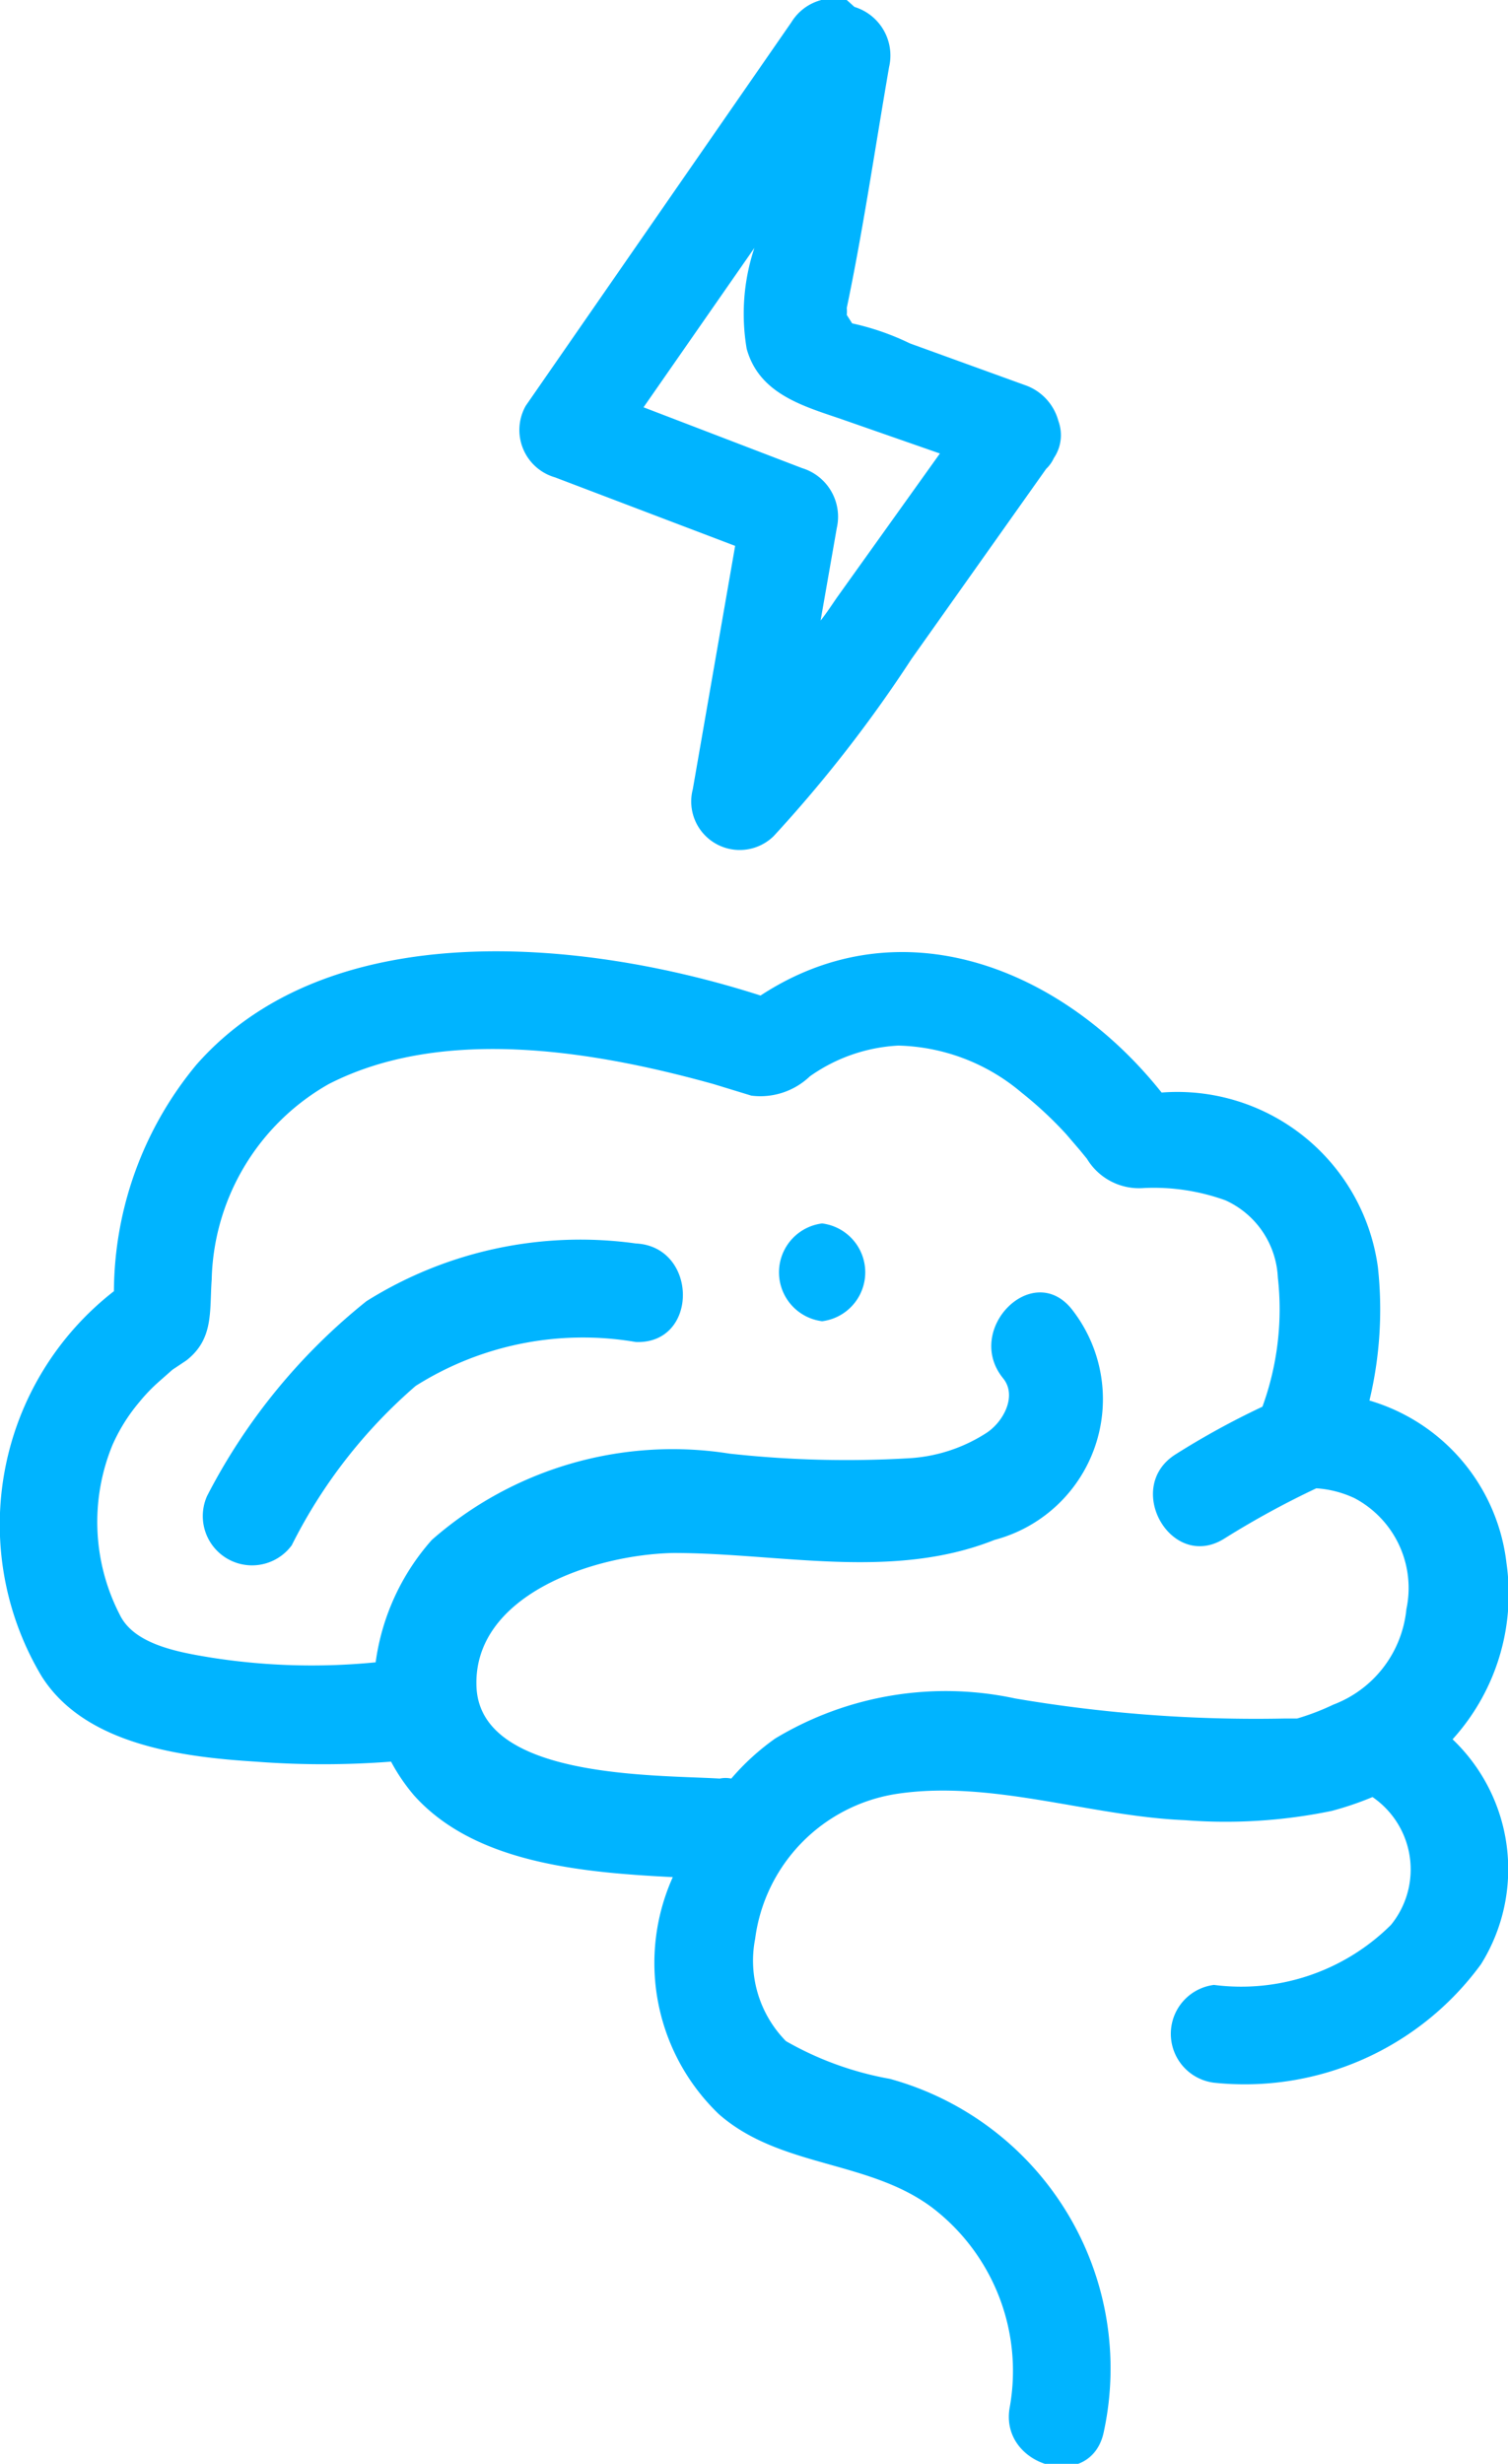 <svg xmlns="http://www.w3.org/2000/svg" viewBox="0 0 19.59 32"><defs><style>.cls-1{fill:#00b4ff;}</style></defs><title>Asset 2</title><g id="Layer_2" data-name="Layer 2"><g id="Layer_4" data-name="Layer 4"><path class="cls-1" d="M10.68,15.89a.64.64,0,0,0,0,1.27A.64.64,0,0,0,10.68,15.89Z"/><path class="cls-1" d="M18.87,22.59a2.81,2.81,0,0,0,.7-2.29,2.5,2.5,0,0,0-1.78-2.11,5.07,5.07,0,0,0,.11-1.73,2.63,2.63,0,0,0-2.81-2.27c-1.28-1.61-3.38-2.46-5.21-1.26-2.3-.74-5.61-1.06-7.33.9a4.64,4.64,0,0,0-1.07,2.94,3.84,3.84,0,0,0-.94,5c.56.89,1.82,1.05,2.78,1.11a11.49,11.49,0,0,0,1.76,0,2.45,2.45,0,0,0,.3.44c.79.88,2.18,1,3.36,1.06a2.72,2.72,0,0,0,.6,3.08c.8.7,1.95.59,2.78,1.22a2.67,2.67,0,0,1,1,2.57c-.16.79,1.06,1.13,1.22.33A3.9,3.9,0,0,0,11.56,27a4.2,4.2,0,0,1-1.35-.49,1.49,1.49,0,0,1-.4-1.33,2.19,2.19,0,0,1,1.83-1.88c1.23-.19,2.52.29,3.75.34a6.81,6.81,0,0,0,1.91-.12,4.12,4.12,0,0,0,.53-.18A1.14,1.14,0,0,1,18.07,25a2.76,2.76,0,0,1-2.3.78.64.64,0,0,0,0,1.27,3.8,3.8,0,0,0,3.47-1.54A2.33,2.33,0,0,0,18.87,22.59Zm-2-.27-.18,0c.24,0,0,0,0,0a18.63,18.63,0,0,1-3.5-.26,4.29,4.29,0,0,0-3.12.52,3.12,3.12,0,0,0-.57.52.37.37,0,0,0-.15,0c-.86-.05-3.11,0-3.16-1.19s1.52-1.72,2.56-1.74c1.38,0,2.84.36,4.17-.17a1.89,1.89,0,0,0,1-3c-.51-.63-1.4.27-.89.9.19.23,0,.58-.23.72a2.07,2.07,0,0,1-1,.32,13.84,13.84,0,0,1-2.32-.06A4.74,4.74,0,0,0,5.61,20a3,3,0,0,0-.73,1.59,8.42,8.42,0,0,1-2.13-.06c-.43-.07-1-.17-1.19-.55a2.63,2.63,0,0,1-.1-2.21,2.3,2.3,0,0,1,.35-.56,2.23,2.23,0,0,1,.26-.27l.17-.15.18-.12c.36-.28.3-.64.33-1.05a3,3,0,0,1,1.52-2.54c1.5-.77,3.49-.42,5,0l.49.15a.93.93,0,0,0,.76-.25,2.18,2.18,0,0,1,1.15-.4,2.57,2.57,0,0,1,1.6.61,5,5,0,0,1,.58.54l.18.21.09.11h0a.79.79,0,0,0,.74.38,2.74,2.74,0,0,1,1.06.16,1.16,1.16,0,0,1,.68,1,3.7,3.7,0,0,1-.2,1.68,10.37,10.37,0,0,0-1.13.62c-.68.43-.05,1.53.64,1.09a11.47,11.47,0,0,1,1.19-.65,1.37,1.37,0,0,1,.5.13,1.32,1.32,0,0,1,.67,1.44,1.48,1.48,0,0,1-.95,1.24A3.13,3.13,0,0,1,16.85,22.32Z"/><path class="cls-1" d="M8.26,16.15a5.23,5.23,0,0,0-3.5.75,7.82,7.82,0,0,0-2.07,2.53.64.64,0,0,0,1.1.64A6.69,6.69,0,0,1,5.4,18a4.07,4.07,0,0,1,2.86-.57C9.08,17.46,9.07,16.19,8.26,16.15Z"/><path class="cls-1" d="M7.21,6.2l2.34.89L9,10.25a.63.63,0,0,0,1.05.61,17.48,17.48,0,0,0,1.79-2.3l1.75-2.47a.45.45,0,0,0,.1-.14.53.53,0,0,0,.06-.48A.68.68,0,0,0,13.31,5l-1.49-.54a3.33,3.33,0,0,0-.75-.26L11,4.09A.43.43,0,0,0,11,4c.21-1,.37-2.09.55-3.13a.66.66,0,0,0-.45-.78L11,0a.65.65,0,0,0-.72.29L6.83,5.27A.64.64,0,0,0,7.21,6.2Zm5-.31L10.88,7.75c-.07.1-.14.21-.22.31l.21-1.2a.66.66,0,0,0-.45-.78L8.36,5.29,9.8,3.22a2.71,2.71,0,0,0-.1,1.31c.16.58.72.74,1.22.91Z"/></g></g></svg>